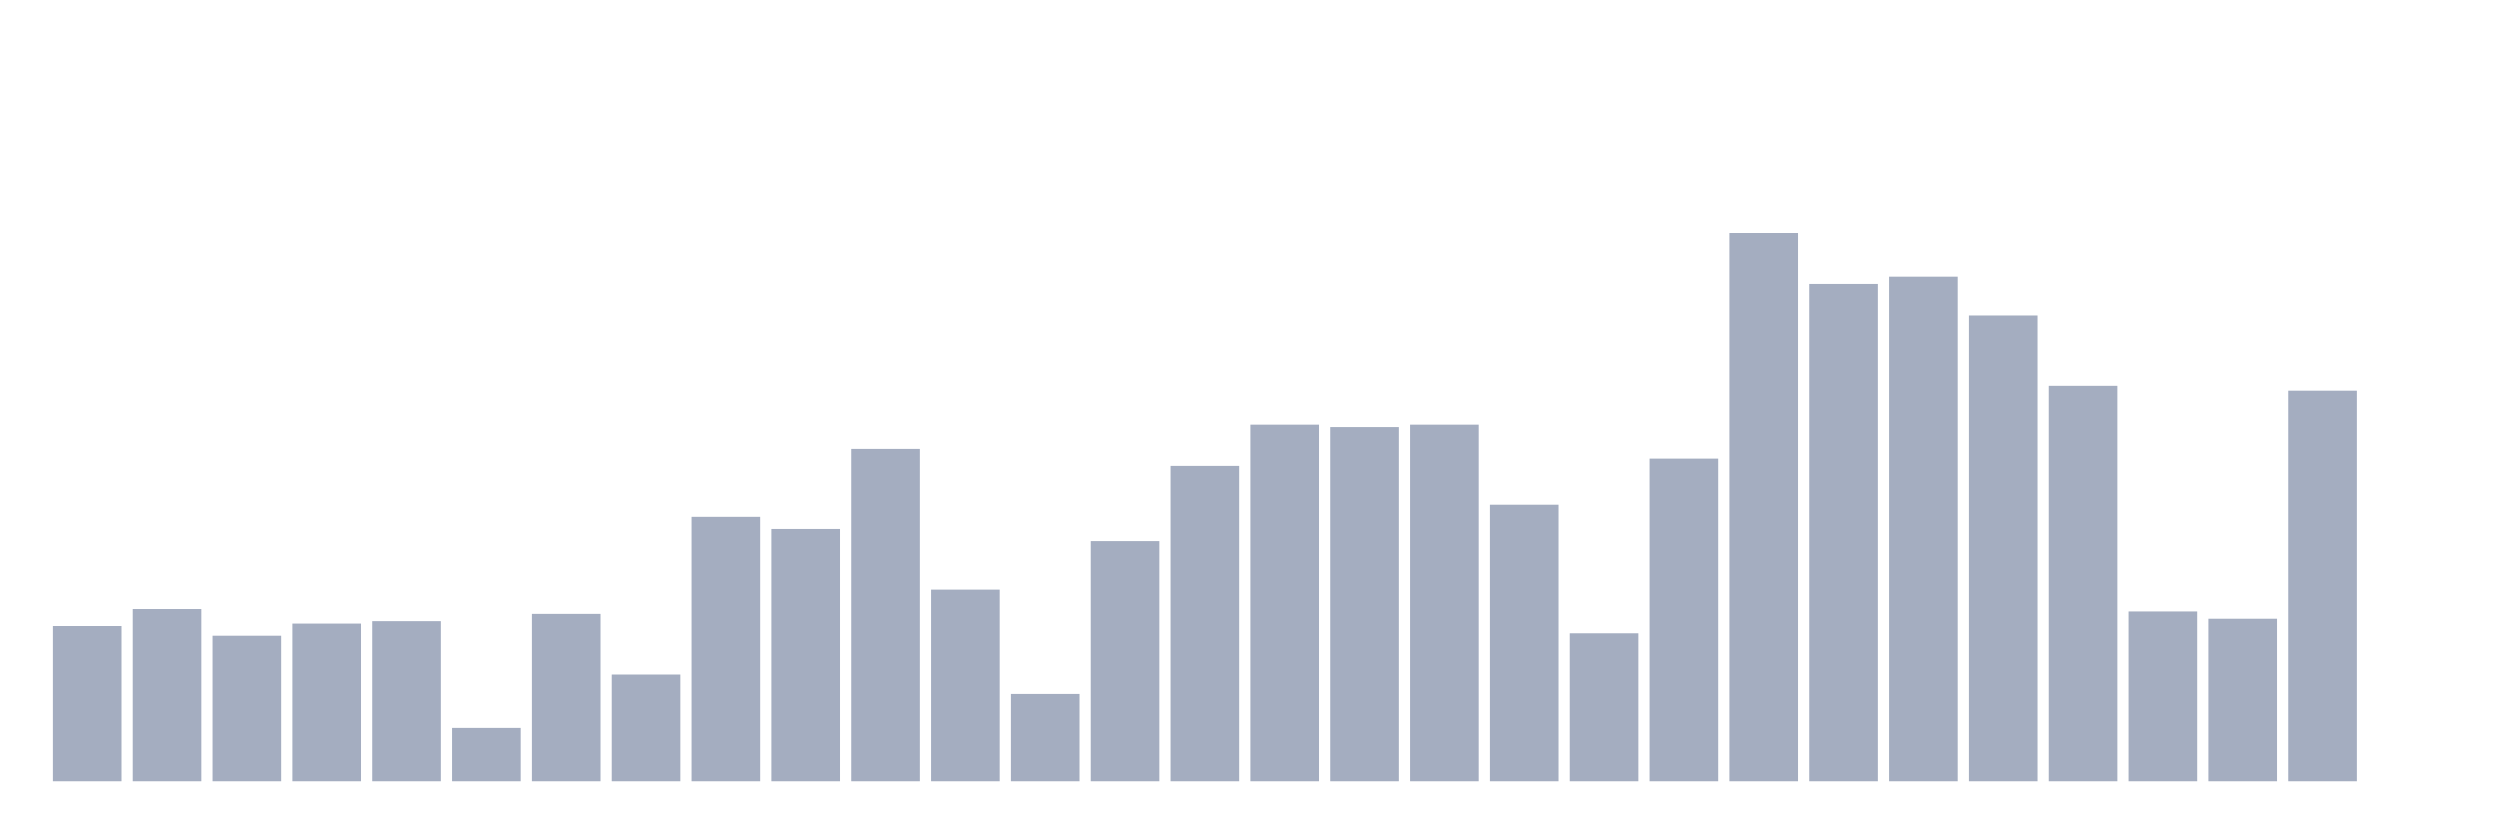 <svg xmlns="http://www.w3.org/2000/svg" viewBox="0 0 480 160"><g transform="translate(10,10)"><rect class="bar" x="0.153" width="13.175" y="110.191" height="29.809" fill="rgb(164,173,192)"></rect><rect class="bar" x="15.482" width="13.175" y="106.931" height="33.069" fill="rgb(164,173,192)"></rect><rect class="bar" x="30.81" width="13.175" y="112.054" height="27.946" fill="rgb(164,173,192)"></rect><rect class="bar" x="46.138" width="13.175" y="109.725" height="30.275" fill="rgb(164,173,192)"></rect><rect class="bar" x="61.466" width="13.175" y="109.259" height="30.741" fill="rgb(164,173,192)"></rect><rect class="bar" x="76.794" width="13.175" y="129.753" height="10.247" fill="rgb(164,173,192)"></rect><rect class="bar" x="92.123" width="13.175" y="107.862" height="32.138" fill="rgb(164,173,192)"></rect><rect class="bar" x="107.451" width="13.175" y="119.506" height="20.494" fill="rgb(164,173,192)"></rect><rect class="bar" x="122.779" width="13.175" y="89.231" height="50.769" fill="rgb(164,173,192)"></rect><rect class="bar" x="138.107" width="13.175" y="91.56" height="48.44" fill="rgb(164,173,192)"></rect><rect class="bar" x="153.436" width="13.175" y="76.19" height="63.81" fill="rgb(164,173,192)"></rect><rect class="bar" x="168.764" width="13.175" y="103.204" height="36.796" fill="rgb(164,173,192)"></rect><rect class="bar" x="184.092" width="13.175" y="123.232" height="16.768" fill="rgb(164,173,192)"></rect><rect class="bar" x="199.42" width="13.175" y="93.889" height="46.111" fill="rgb(164,173,192)"></rect><rect class="bar" x="214.748" width="13.175" y="79.45" height="60.55" fill="rgb(164,173,192)"></rect><rect class="bar" x="230.077" width="13.175" y="71.532" height="68.468" fill="rgb(164,173,192)"></rect><rect class="bar" x="245.405" width="13.175" y="71.998" height="68.002" fill="rgb(164,173,192)"></rect><rect class="bar" x="260.733" width="13.175" y="71.532" height="68.468" fill="rgb(164,173,192)"></rect><rect class="bar" x="276.061" width="13.175" y="86.903" height="53.097" fill="rgb(164,173,192)"></rect><rect class="bar" x="291.39" width="13.175" y="111.588" height="28.412" fill="rgb(164,173,192)"></rect><rect class="bar" x="306.718" width="13.175" y="78.053" height="61.947" fill="rgb(164,173,192)"></rect><rect class="bar" x="322.046" width="13.175" y="34.737" height="105.263" fill="rgb(164,173,192)"></rect><rect class="bar" x="337.374" width="13.175" y="44.518" height="95.482" fill="rgb(164,173,192)"></rect><rect class="bar" x="352.702" width="13.175" y="43.121" height="96.879" fill="rgb(164,173,192)"></rect><rect class="bar" x="368.031" width="13.175" y="50.573" height="89.427" fill="rgb(164,173,192)"></rect><rect class="bar" x="383.359" width="13.175" y="64.08" height="75.92" fill="rgb(164,173,192)"></rect><rect class="bar" x="398.687" width="13.175" y="107.396" height="32.604" fill="rgb(164,173,192)"></rect><rect class="bar" x="414.015" width="13.175" y="108.794" height="31.206" fill="rgb(164,173,192)"></rect><rect class="bar" x="429.344" width="13.175" y="65.012" height="74.988" fill="rgb(164,173,192)"></rect><rect class="bar" x="444.672" width="13.175" y="140" height="0" fill="rgb(164,173,192)"></rect></g></svg>